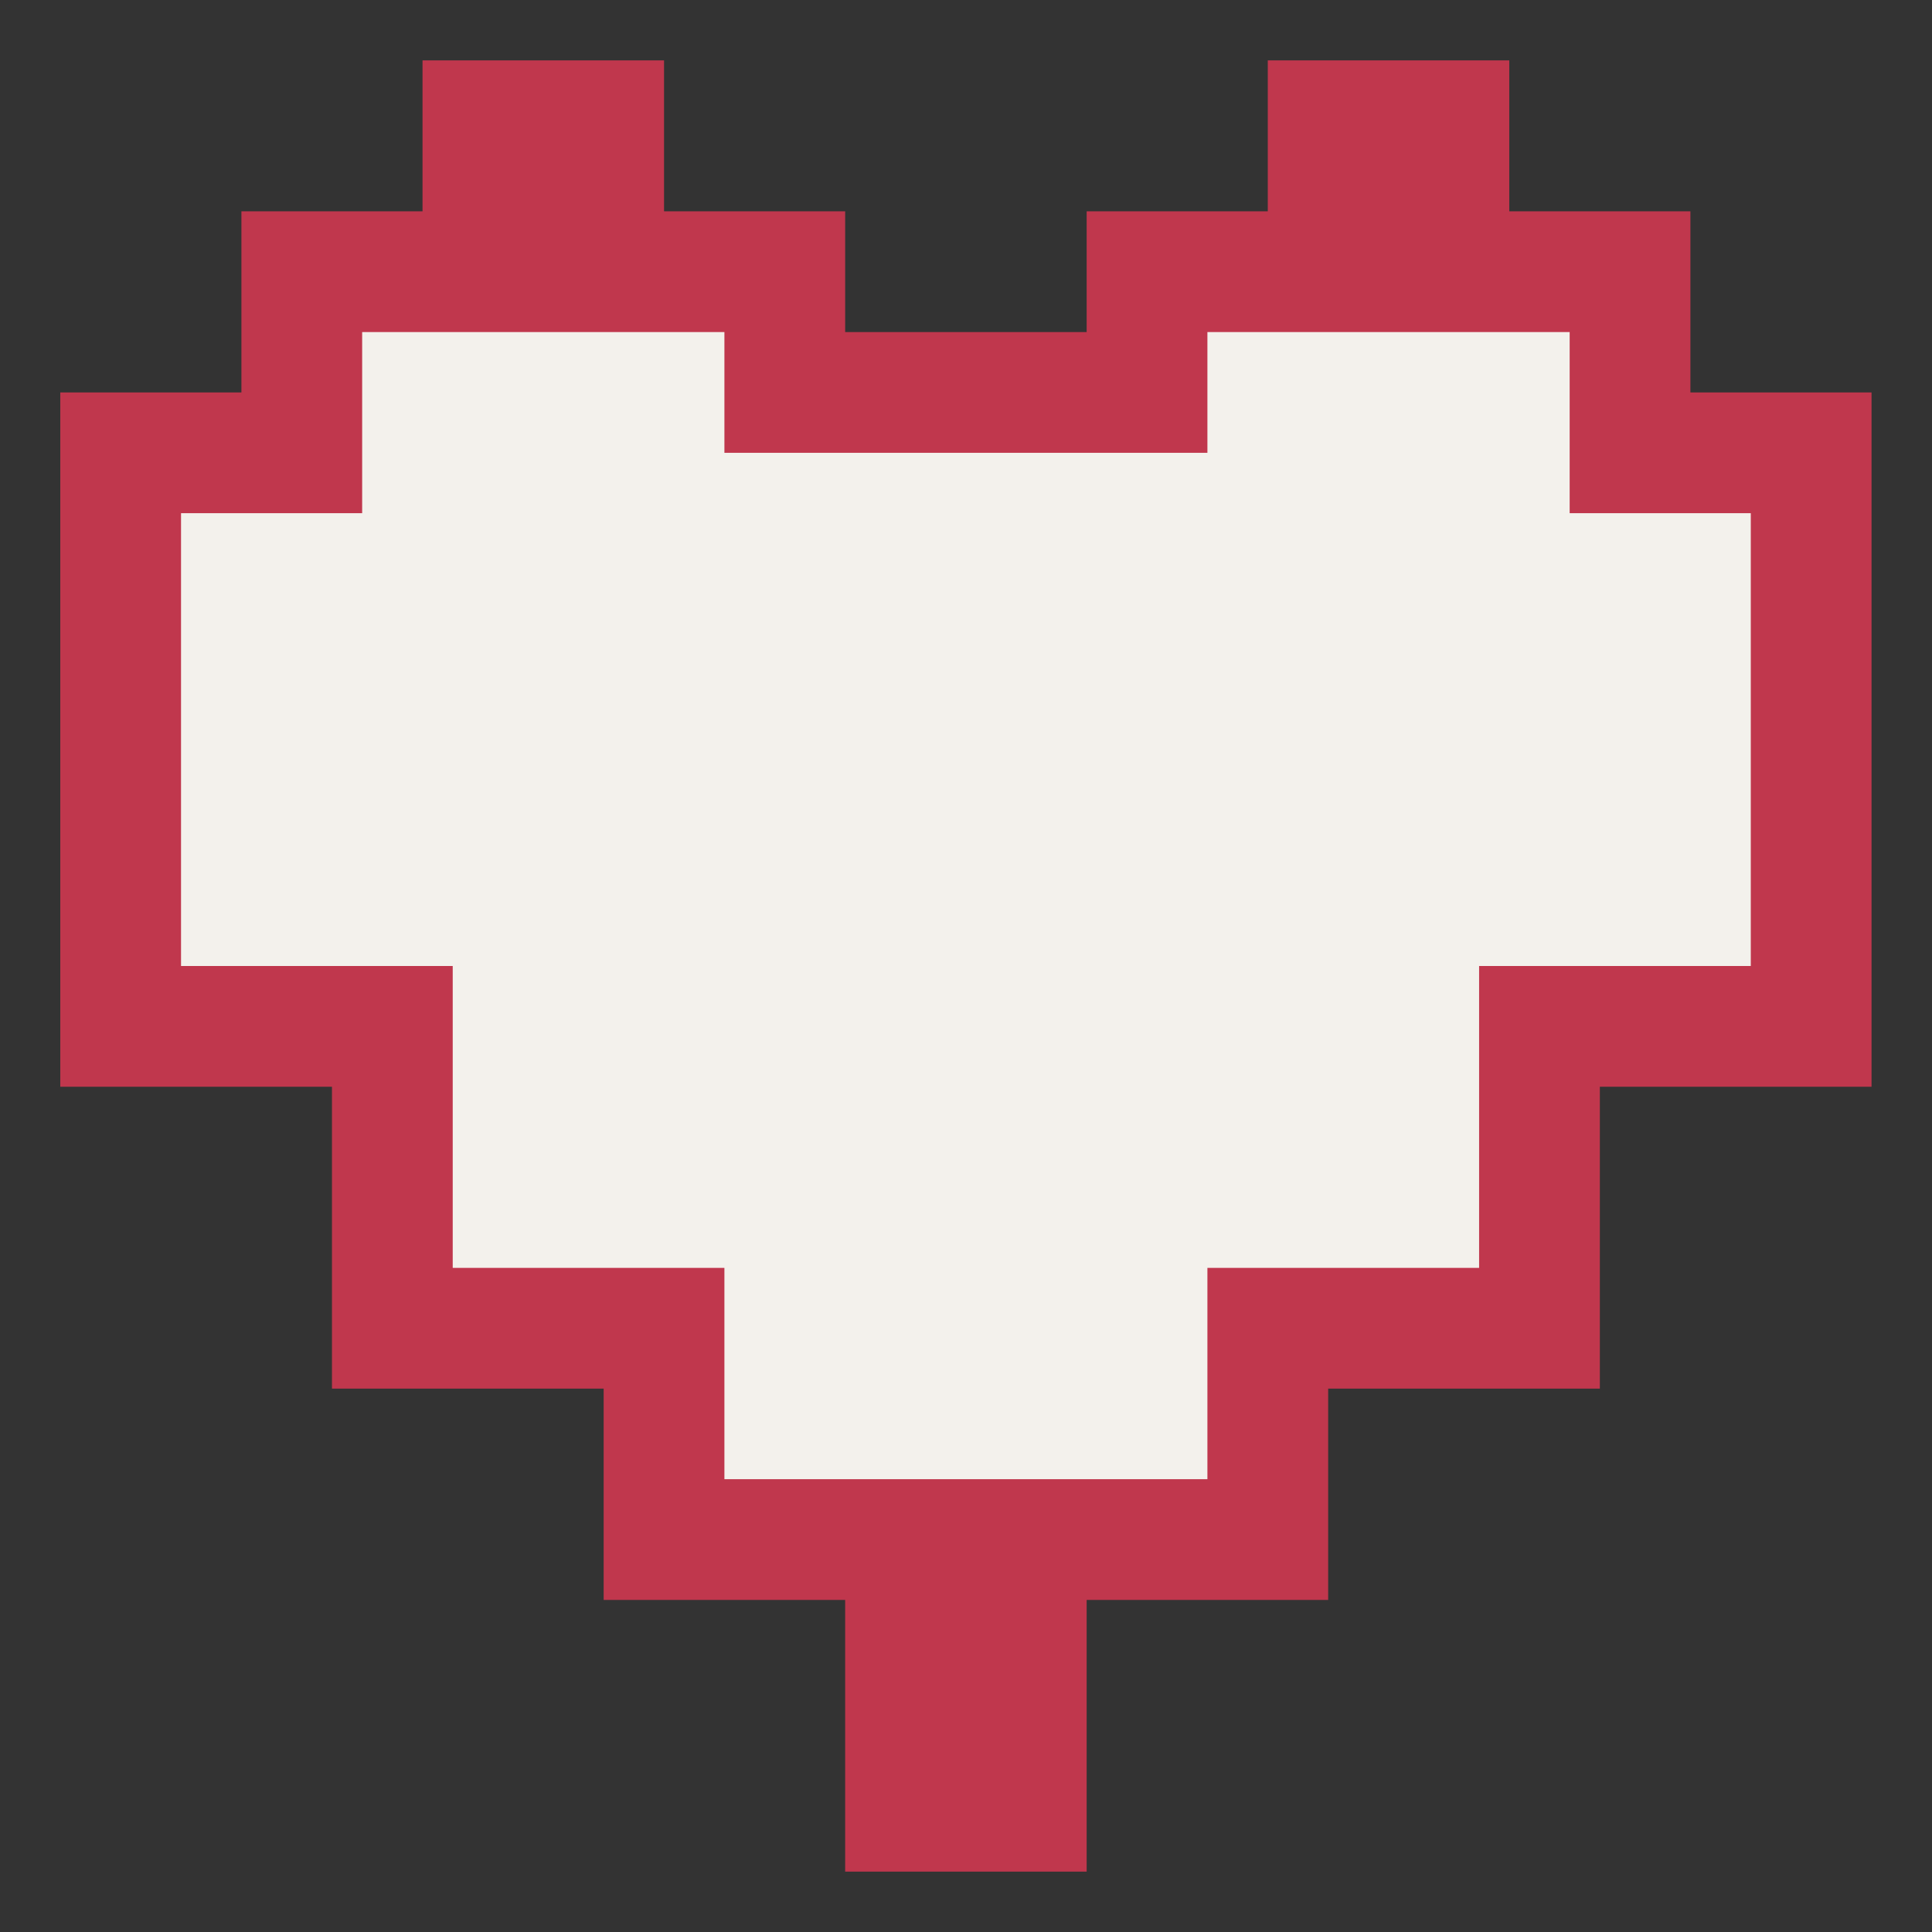 <!-- icon666.com - MILLIONS vector ICONS FREE --><svg viewBox="0 0 64 64" xmlns="http://www.w3.org/2000/svg"><rect x="0" y="0" width="64" height="64" fill="#333333" stroke="none"/><g id="Layer_5" data-name="Layer 5"><path d="m35.997 62v-9h8v-7h9v-10h9v-23h-6v-6h-6v-5h-8v5h-6v4h-8v-4h-6v-5h-8v5h-6v6h-6v23h9v10h9v7h8v9z" fill="#c0374d"></path><path d="m23.997 49v-7h-9v-10h-9v-15h6v-6h12v4h16v-4h12v6h6v15h-9v10h-9v7z" fill="#d85262" style="fill: rgb(243, 241, 236);"></path></g></svg>